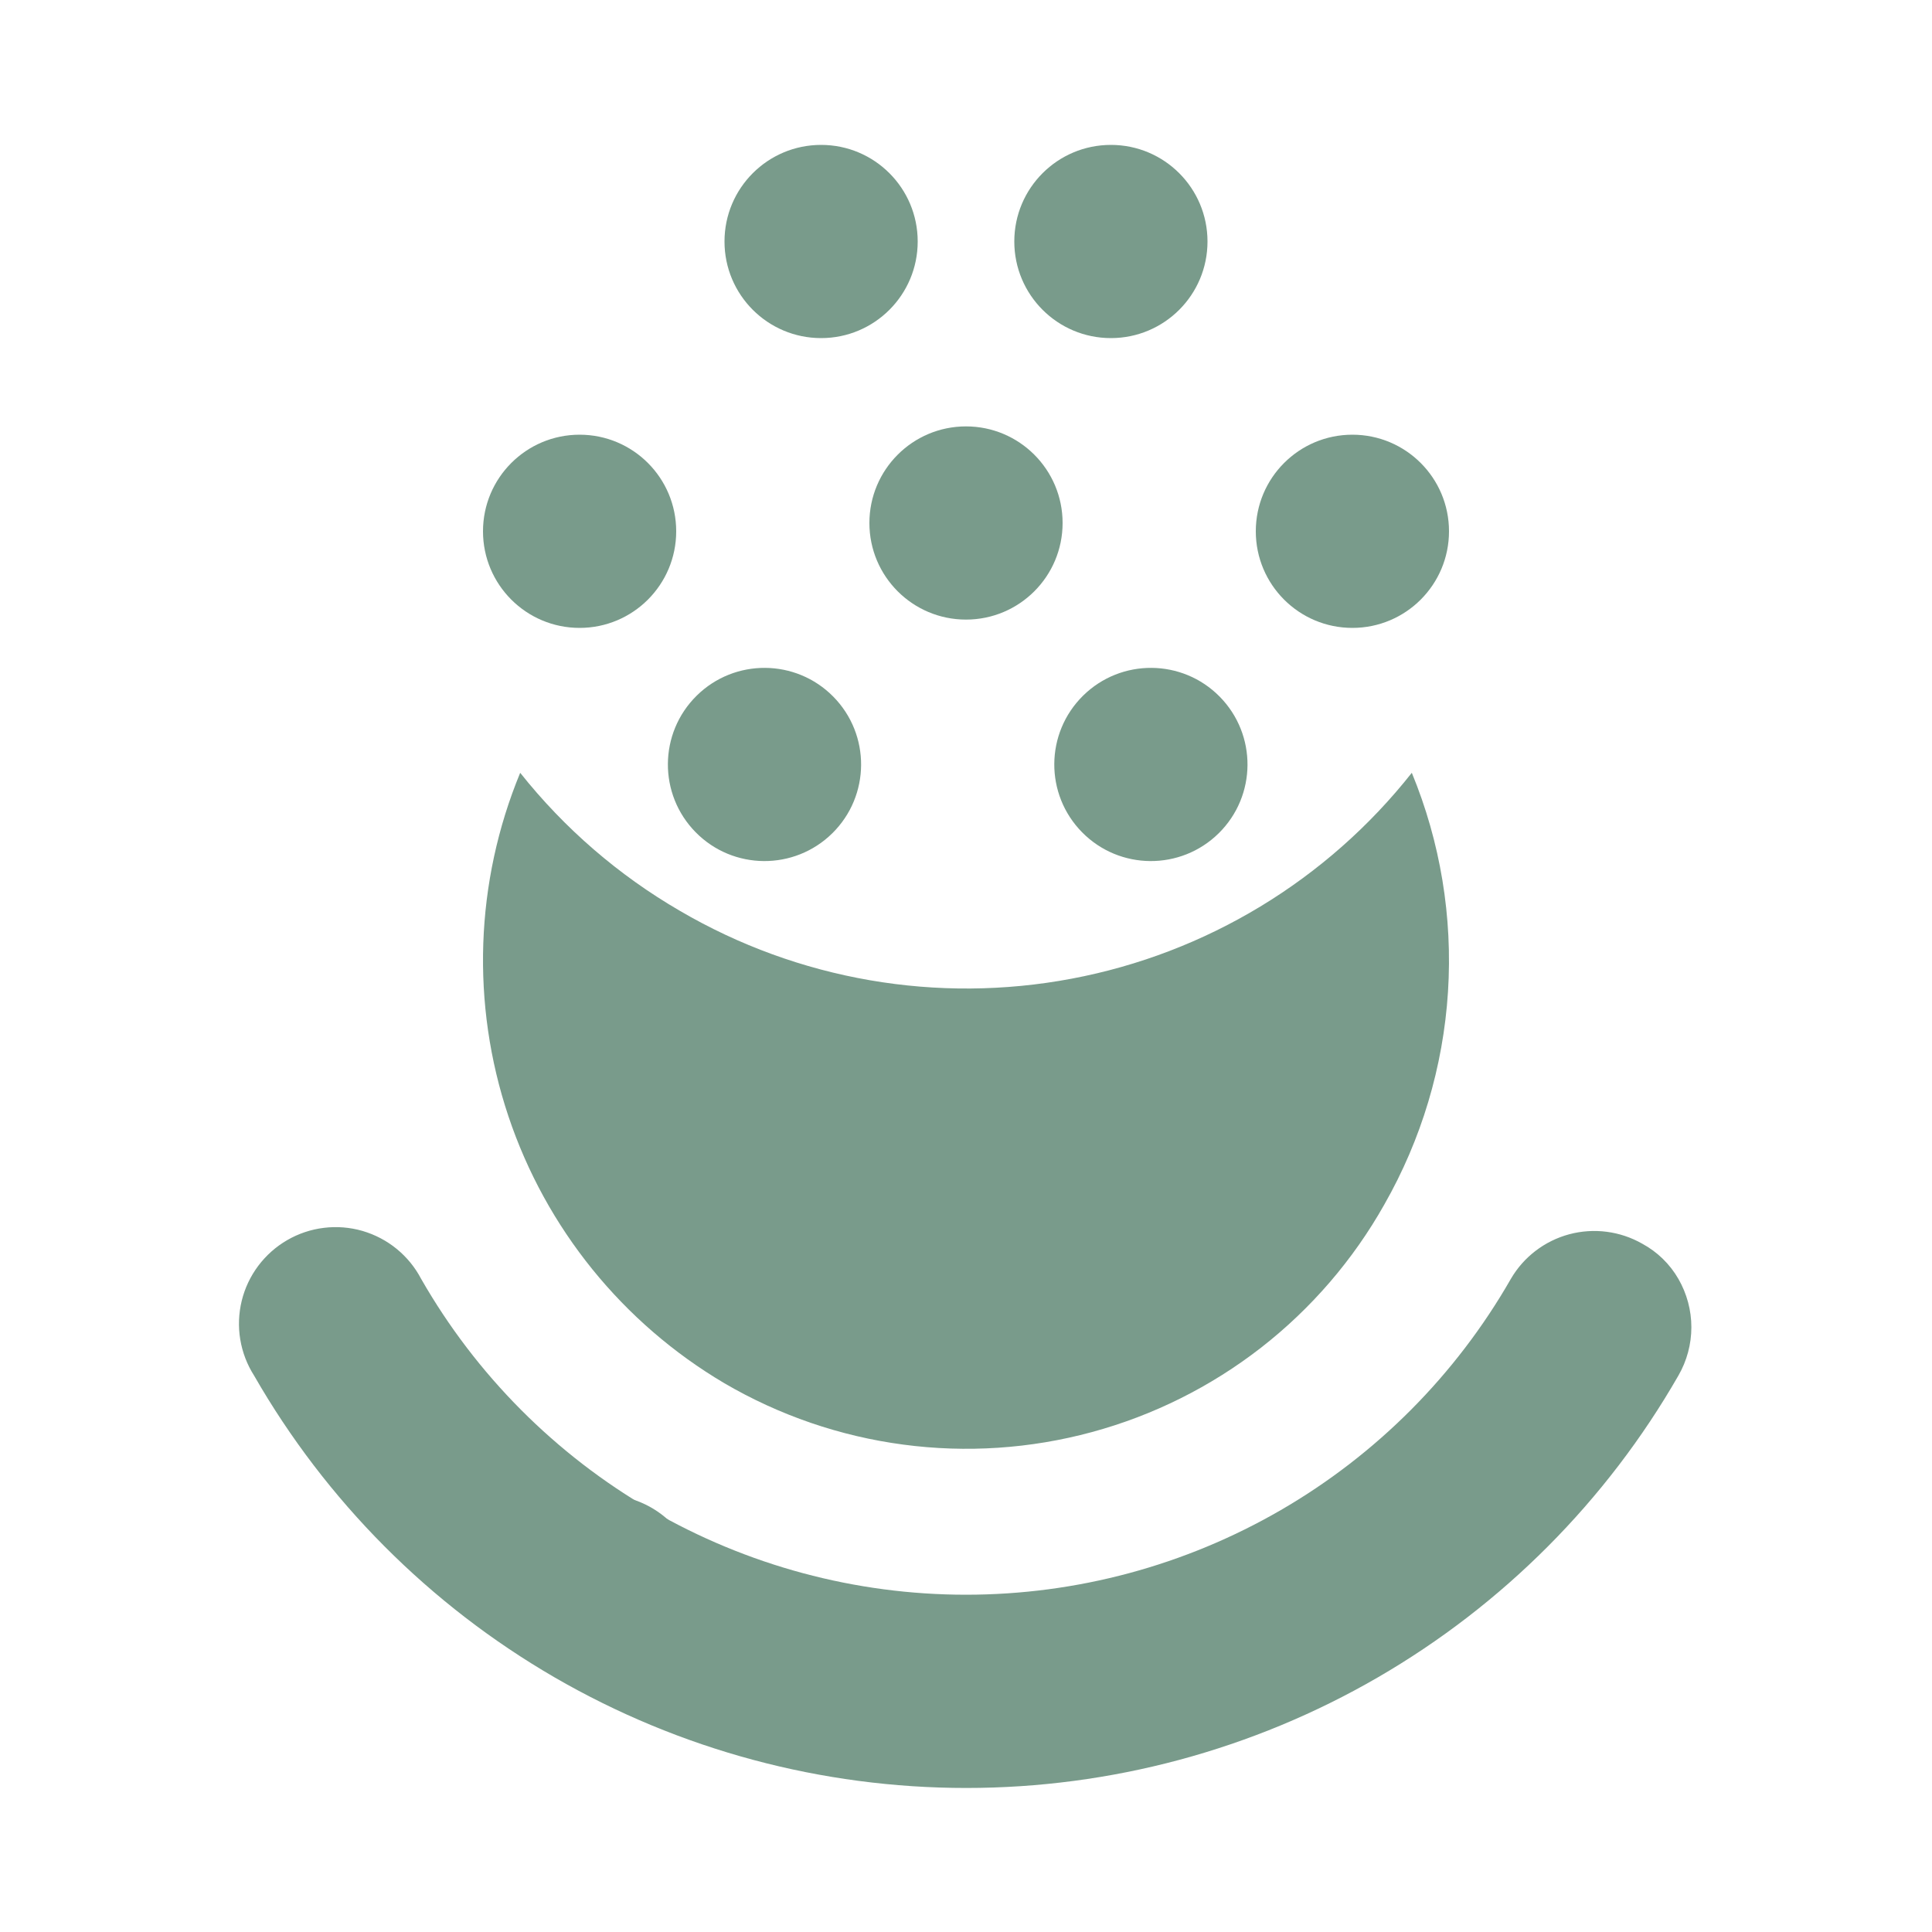 <svg width="40" height="40" viewBox="0 0 40 40" fill="none" xmlns="http://www.w3.org/2000/svg">
<path d="M14.08 18.86C12.808 18.122 11.685 17.152 10.77 16C9.835 18.263 9.749 20.788 10.526 23.11C11.303 25.432 12.892 27.395 15 28.64C16.137 29.304 17.395 29.736 18.701 29.909C20.007 30.083 21.334 29.995 22.605 29.65C23.876 29.306 25.066 28.712 26.106 27.904C27.145 27.095 28.014 26.087 28.66 24.94C29.429 23.591 29.88 22.085 29.979 20.536C30.078 18.987 29.822 17.435 29.23 16C27.474 18.223 24.974 19.737 22.19 20.262C19.406 20.788 16.526 20.29 14.08 18.86V18.86Z" fill="#799B8B"/>
<path d="M12.49 34.949C13.595 34.949 14.49 34.054 14.49 32.949C14.49 31.845 13.595 30.949 12.49 30.949C11.385 30.949 10.49 31.845 10.49 32.949C10.49 34.054 11.385 34.949 12.49 34.949Z" fill="#799B8B"/>
<path d="M34.75 26.479C34.925 26.783 35.018 27.128 35.018 27.479C35.018 27.83 34.925 28.175 34.75 28.479C33.261 31.074 31.113 33.23 28.524 34.73C25.936 36.229 22.997 37.018 20.005 37.018C17.013 37.018 14.074 36.229 11.485 34.73C8.896 33.23 6.749 31.074 5.26 28.479C5.115 28.252 5.018 27.997 4.974 27.731C4.93 27.465 4.941 27.192 5.005 26.93C5.069 26.668 5.186 26.422 5.348 26.206C5.51 25.991 5.713 25.81 5.947 25.675C6.18 25.54 6.439 25.453 6.707 25.421C6.974 25.388 7.246 25.41 7.505 25.485C7.764 25.561 8.005 25.687 8.214 25.858C8.423 26.029 8.595 26.24 8.72 26.479C9.858 28.466 11.5 30.116 13.481 31.264C15.462 32.412 17.711 33.017 20 33.017C22.289 33.017 24.538 32.412 26.519 31.264C28.5 30.116 30.142 28.466 31.28 26.479C31.545 26.023 31.98 25.691 32.49 25.554C32.999 25.418 33.542 25.488 34 25.749C34.313 25.918 34.573 26.171 34.75 26.479V26.479Z" fill="#799B8B"/>
<path d="M28 9C26.895 9 26 9.895 26 11C26 12.105 26.895 13 28 13C29.105 13 30 12.105 30 11C30 9.895 29.105 9 28 9Z" fill="#799B8B"/>
<path d="M22.424 14.403C21.637 15.179 21.628 16.445 22.404 17.232C23.179 18.018 24.445 18.027 25.232 17.252C26.019 16.476 26.028 15.21 25.252 14.423C24.477 13.637 23.21 13.628 22.424 14.403Z" fill="#799B8B"/>
<path d="M14.424 14.403C13.637 15.179 13.628 16.445 14.404 17.232C15.179 18.018 16.445 18.027 17.232 17.252C18.019 16.476 18.028 15.21 17.252 14.423C16.477 13.637 15.21 13.628 14.424 14.403Z" fill="#799B8B"/>
<path d="M20 8.828C18.895 8.828 18 9.724 18 10.828C18 11.933 18.895 12.828 20 12.828C21.105 12.828 22 11.933 22 10.828C22 9.724 21.105 8.828 20 8.828Z" fill="#799B8B"/>
<path d="M17 3C15.895 3 15 3.895 15 5C15 6.105 15.895 7 17 7C18.105 7 19 6.105 19 5C19 3.895 18.105 3 17 3Z" fill="#799B8B"/>
<path d="M23 3C21.895 3 21 3.895 21 5C21 6.105 21.895 7 23 7C24.105 7 25 6.105 25 5C25 3.895 24.105 3 23 3Z" fill="#799B8B"/>
<path d="M12 9C10.895 9 10 9.895 10 11C10 12.105 10.895 13 12 13C13.105 13 14 12.105 14 11C14 9.895 13.105 9 12 9Z" fill="#799B8B"/>
</svg>
